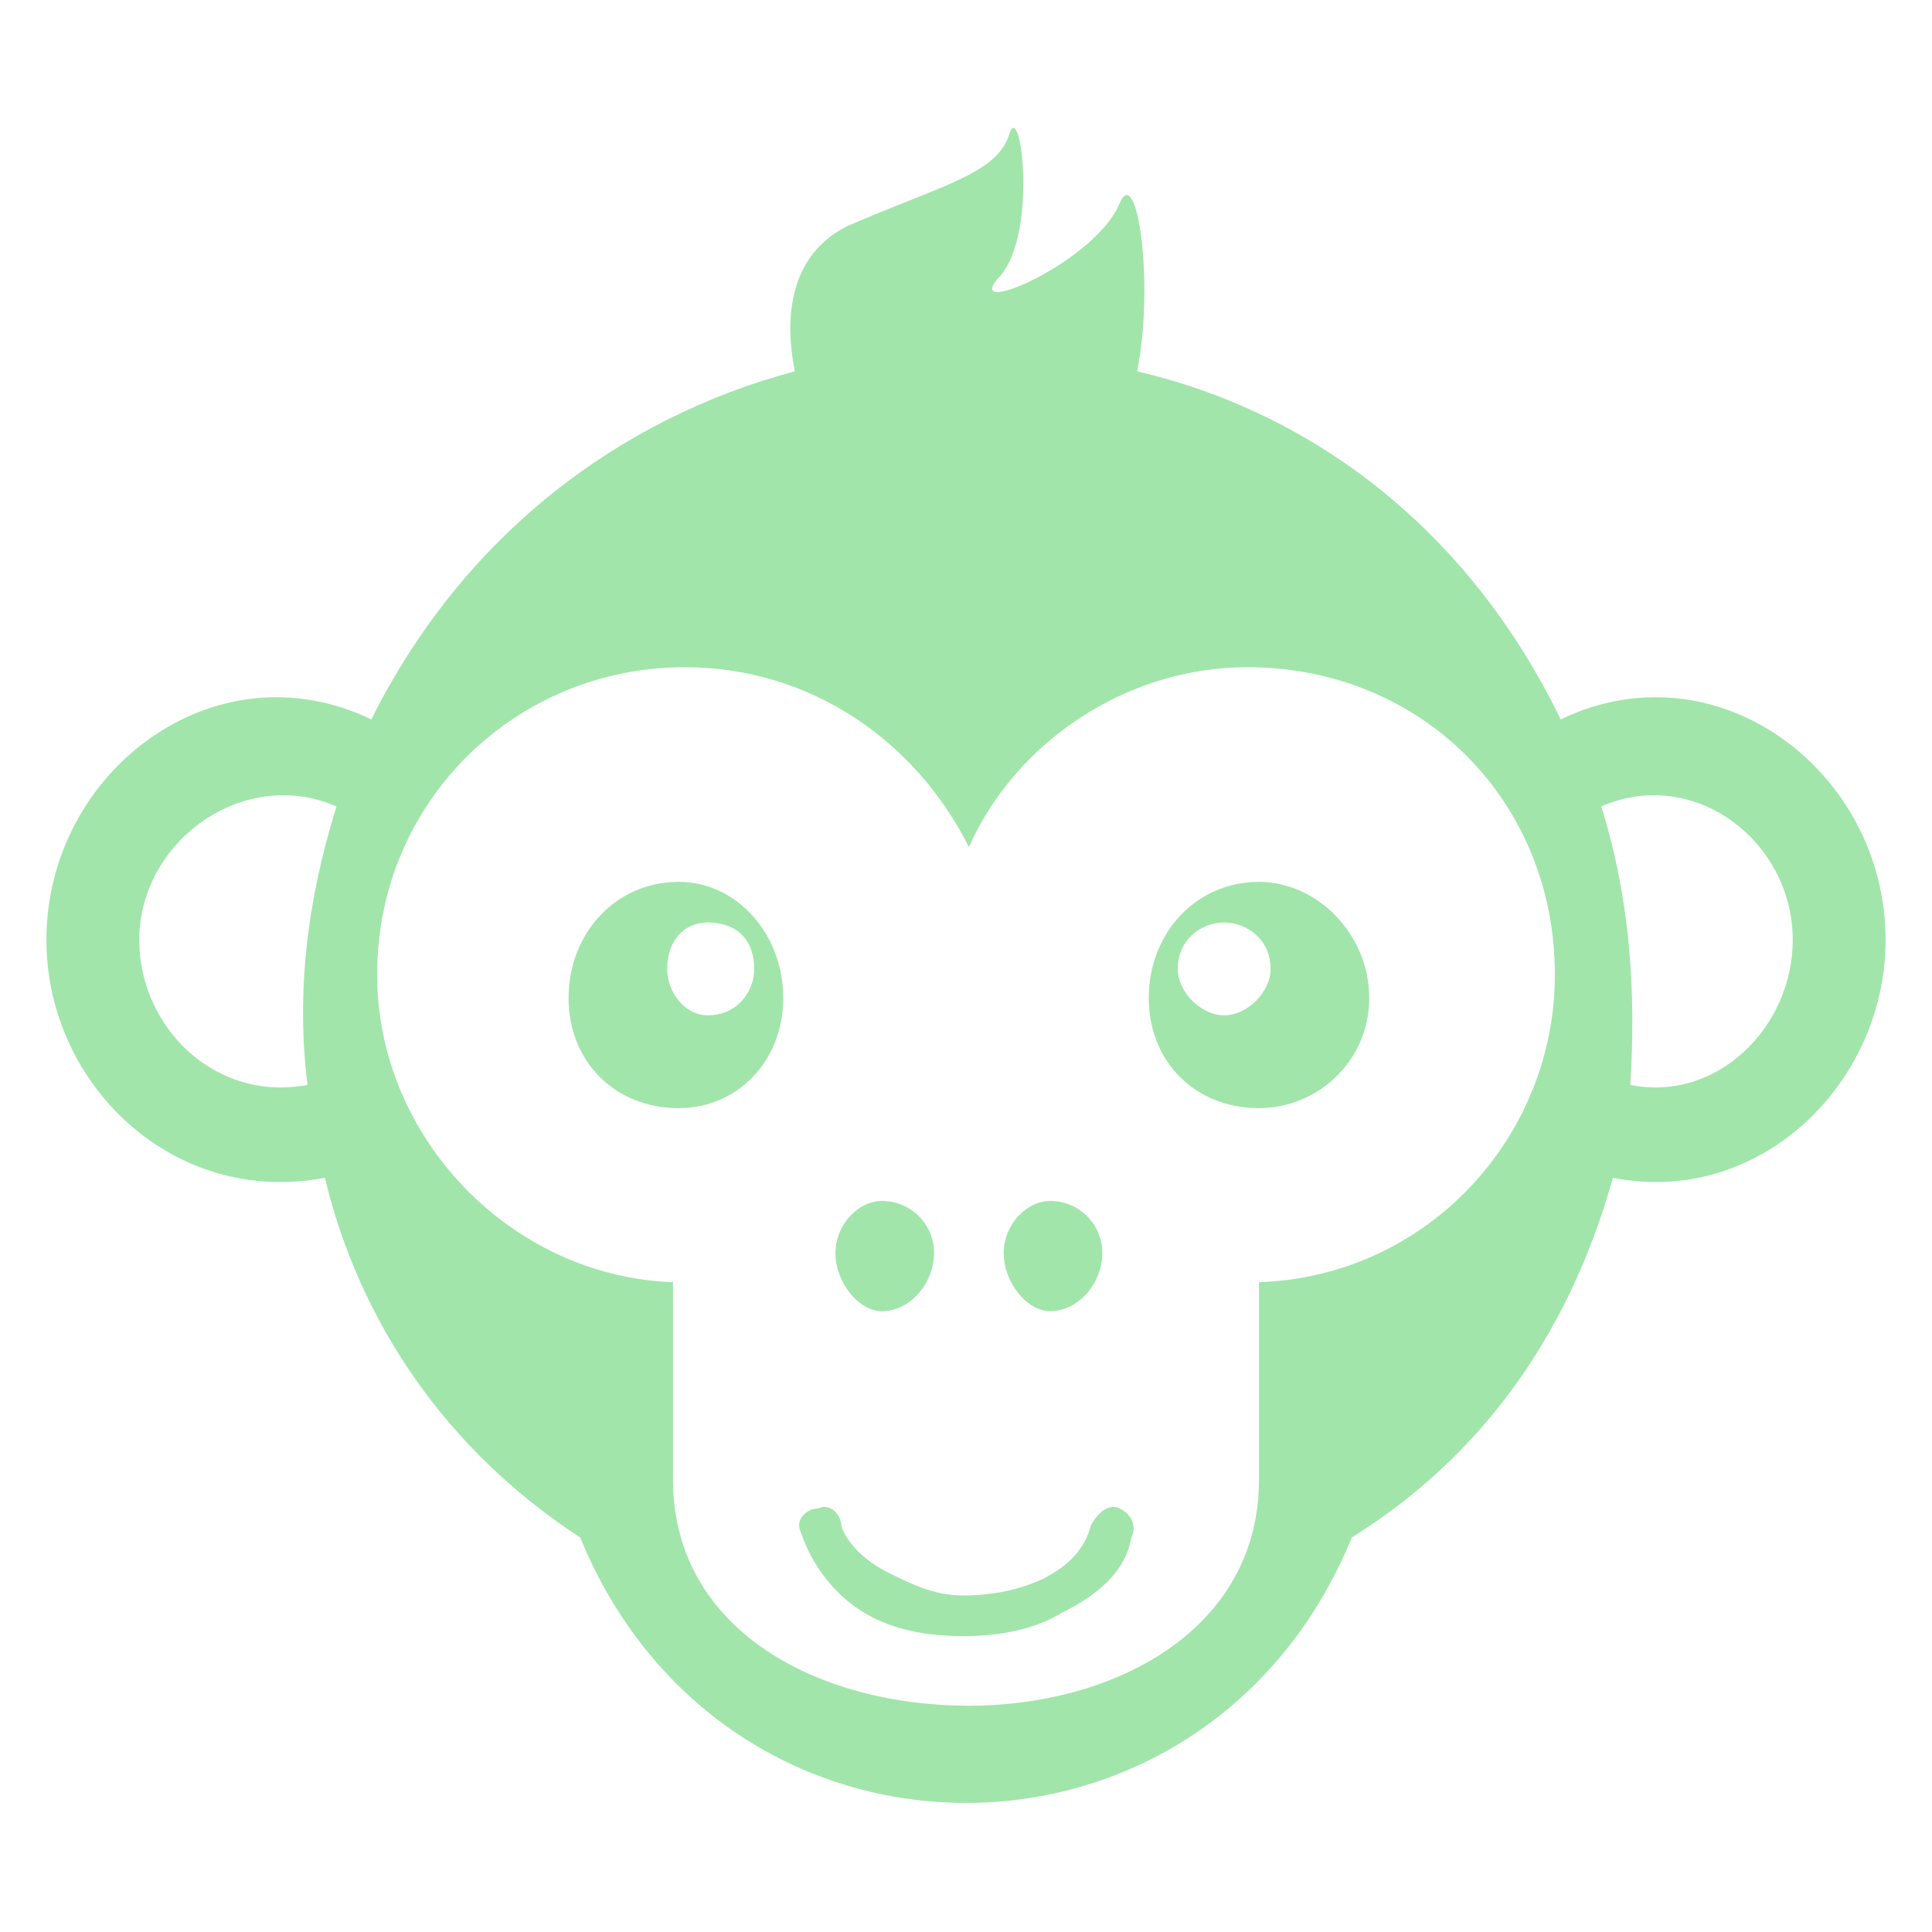 <svg xmlns="http://www.w3.org/2000/svg" xmlns:xlink="http://www.w3.org/1999/xlink" xml:space="preserve" version="1.1" style="shape-rendering:geometricPrecision;text-rendering:geometricPrecision;image-rendering:optimizeQuality;" viewBox="0 0 333 333" x="0px" y="0px" fill-rule="evenodd" clip-rule="evenodd"><defs><style type="text/css">
   
    .fil0 {fill:#A1E5AB}
   
  </style></defs><g><path class="fil0" d="M167 146c-9,-18 -27,-31 -49,-31 -29,0 -53,23 -53,53 0,28 23,52 51,53l0 34c0,26 25,39 51,39 25,0 50,-13 50,-39l0 -34c29,-1 51,-25 51,-53 0,-30 -23,-53 -53,-53 -21,0 -40,13 -48,31zm-30 -82c-1,-5 -3,-19 9,-25 16,-7 26,-9 28,-16 2,-6 5,18 -2,25 -6,7 17,-3 21,-13 3,-7 6,14 3,29 30,7 57,27 73,60 27,-13 56,9 56,38 0,25 -22,46 -47,41 -7,25 -21,47 -45,62 -25,61 -108,61 -133,0 -23,-15 -38,-37 -44,-62 -26,5 -48,-16 -48,-41 0,-29 29,-51 56,-38 16,-32 43,-52 73,-60zm1 200c-1,-2 1,-4 3,-4 2,-1 4,1 4,3 1,3 4,6 8,8 4,2 8,4 13,4 5,0 10,-1 14,-3 4,-2 7,-5 8,-9 1,-2 3,-4 5,-3 2,1 3,3 2,5 -1,6 -6,10 -12,13 -5,3 -11,4 -17,4 -6,0 -12,-1 -17,-4 -5,-3 -9,-8 -11,-14zm14 -57c5,0 9,4 9,9 0,5 -4,10 -9,10 -4,0 -8,-5 -8,-10 0,-5 4,-9 8,-9zm29 0c5,0 9,4 9,9 0,5 -4,10 -9,10 -4,0 -8,-5 -8,-10 0,-5 4,-9 8,-9zm-64 -55c10,0 18,9 18,20 0,11 -8,19 -18,19 -11,0 -19,-8 -19,-19 0,-11 8,-20 19,-20zm100 0c-11,0 -19,9 -19,20 0,11 8,19 19,19 10,0 19,-8 19,-19 0,-11 -9,-20 -19,-20zm-6 7c-4,0 -8,3 -8,8 0,4 4,8 8,8 4,0 8,-4 8,-8 0,-5 -4,-8 -8,-8zm-89 0c5,0 8,3 8,8 0,4 -3,8 -8,8 -4,0 -7,-4 -7,-8 0,-5 3,-8 7,-8zm159 28c1,-16 0,-32 -5,-48 16,-7 33,6 33,23 0,15 -13,28 -28,25zm-228 0c-2,-16 0,-32 5,-48 -16,-7 -34,6 -34,23 0,15 13,28 29,25z"></path></g></svg>